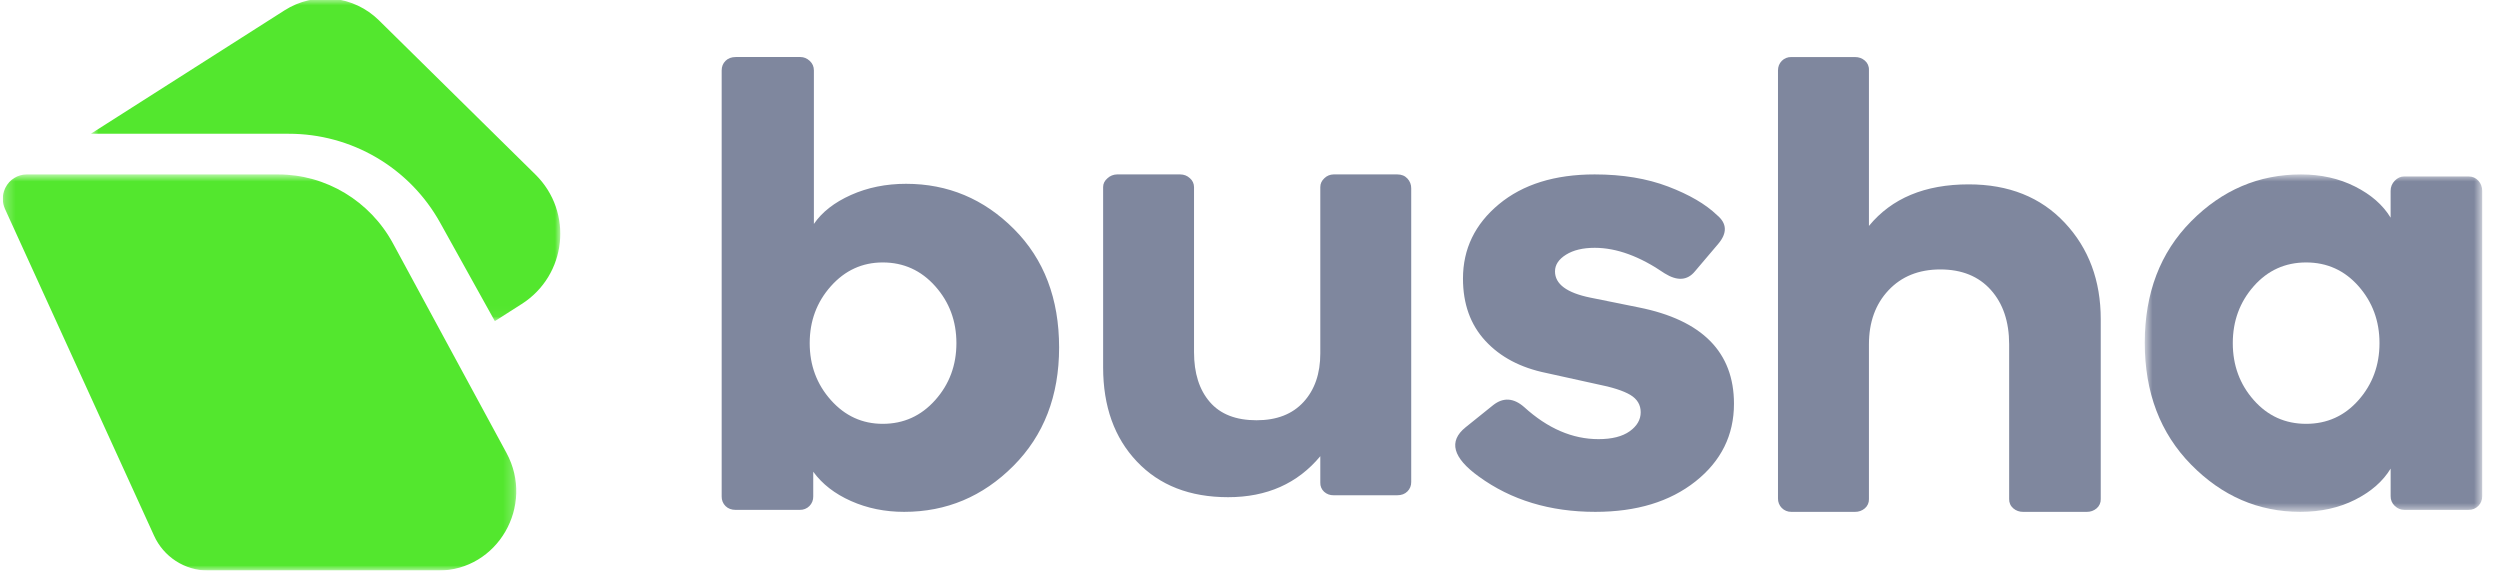 <svg width="241" height="55" viewBox="0 0 241 55" fill="none" xmlns="http://www.w3.org/2000/svg">
<g clip-path="url(#clip0_201_35)">
<path fill-rule="evenodd" clip-rule="evenodd" d="M80.096 27.59C78.735 29.117 78.055 30.946 78.055 33.079C78.055 35.211 78.735 37.042 80.096 38.568C81.457 40.095 83.123 40.857 85.096 40.857C87.108 40.857 88.794 40.095 90.156 38.568C91.517 37.042 92.198 35.211 92.198 33.079C92.198 30.946 91.517 29.119 90.155 27.59C88.794 26.064 87.108 25.3 85.095 25.3C83.123 25.3 81.457 26.064 80.096 27.59ZM78.459 21.588C79.24 20.443 80.432 19.512 82.037 18.794C83.641 18.078 85.411 17.719 87.345 17.719C91.377 17.719 94.846 19.173 97.746 22.079C100.647 24.986 102.098 28.793 102.098 33.501C102.098 38.168 100.625 41.974 97.682 44.922C94.74 47.869 91.234 49.343 87.161 49.343C85.307 49.343 83.6 48.996 82.038 48.299C80.473 47.603 79.26 46.662 78.396 45.474V47.863C78.4 48.034 78.369 48.204 78.305 48.363C78.241 48.522 78.146 48.666 78.024 48.786C77.903 48.907 77.758 49.002 77.599 49.064C77.439 49.127 77.269 49.157 77.098 49.151L70.927 49.153C70.515 49.153 70.188 49.03 69.94 48.785C69.818 48.665 69.722 48.522 69.659 48.363C69.595 48.205 69.564 48.035 69.569 47.864V6.789C69.569 6.419 69.692 6.113 69.94 5.866C70.187 5.621 70.515 5.498 70.927 5.498H77.162C77.491 5.498 77.788 5.621 78.056 5.866C78.323 6.113 78.459 6.419 78.459 6.789V21.587V21.588ZM115.104 18.031V33.949C115.104 35.976 115.612 37.576 116.626 38.75C117.639 39.927 119.14 40.513 121.129 40.513C123.078 40.513 124.586 39.927 125.663 38.75C126.738 37.576 127.277 36.016 127.277 34.07V18.031C127.277 17.705 127.409 17.422 127.671 17.179C127.907 16.947 128.224 16.817 128.554 16.814H134.702C135.106 16.814 135.431 16.946 135.674 17.209C135.915 17.463 136.047 17.801 136.041 18.152V46.464C136.045 46.633 136.015 46.801 135.952 46.958C135.889 47.115 135.795 47.257 135.674 47.375C135.431 47.619 135.106 47.742 134.7 47.742H128.554C128.218 47.752 127.892 47.631 127.643 47.405C127.522 47.294 127.426 47.158 127.363 47.006C127.299 46.854 127.27 46.69 127.277 46.525V43.978C125.086 46.613 122.122 47.929 118.392 47.929C114.699 47.929 111.767 46.785 109.597 44.493C107.426 42.205 106.341 39.176 106.341 35.407V18.031C106.341 17.705 106.482 17.422 106.765 17.179C107.015 16.949 107.34 16.82 107.679 16.814H113.766C114.132 16.814 114.444 16.935 114.708 17.179C114.832 17.284 114.931 17.415 114.999 17.561C115.068 17.709 115.103 17.869 115.104 18.031ZM153.729 16.814C156.402 16.814 158.76 17.206 160.806 17.983C162.851 18.763 164.421 19.679 165.514 20.73C166.485 21.532 166.526 22.459 165.637 23.51L163.388 26.161C162.659 27.046 161.688 27.109 160.472 26.353C158.083 24.711 155.836 23.889 153.73 23.889C152.594 23.889 151.672 24.109 150.964 24.552C150.257 24.994 149.902 25.531 149.902 26.161C149.902 27.385 151.034 28.226 153.304 28.69L157.981 29.636C164.097 30.858 167.155 33.952 167.155 38.923C167.155 41.952 165.918 44.448 163.449 46.406C160.979 48.365 157.758 49.343 153.79 49.343C149.415 49.343 145.669 48.205 142.551 45.933C140.04 44.123 139.614 42.543 141.275 41.197L143.948 39.048C144.919 38.289 145.912 38.354 146.924 39.237C149.193 41.302 151.582 42.333 154.093 42.333C155.388 42.333 156.392 42.08 157.101 41.575C157.808 41.068 158.163 40.46 158.163 39.741C158.163 39.026 157.83 38.469 157.162 38.068C156.493 37.669 155.408 37.321 153.911 37.026L149.052 35.953C146.58 35.447 144.627 34.417 143.189 32.857C141.751 31.301 141.031 29.299 141.031 26.857C141.031 23.994 142.186 21.604 144.495 19.688C146.805 17.773 149.88 16.814 153.729 16.814ZM193.682 48.109V33.192C193.682 31.012 193.094 29.263 191.917 27.948C190.739 26.633 189.117 25.974 187.046 25.974C184.976 25.974 183.312 26.644 182.054 27.979C180.796 29.315 180.166 31.053 180.166 33.192V48.109C180.172 48.279 180.14 48.447 180.071 48.603C180.003 48.758 179.9 48.895 179.77 49.005C179.508 49.23 179.173 49.35 178.827 49.343H172.678C172.508 49.345 172.34 49.313 172.183 49.249C172.025 49.185 171.883 49.089 171.763 48.968C171.643 48.848 171.549 48.704 171.487 48.546C171.424 48.388 171.394 48.219 171.398 48.05V6.793C171.398 6.424 171.52 6.118 171.764 5.868C171.883 5.747 172.025 5.651 172.183 5.588C172.34 5.525 172.509 5.495 172.678 5.5H178.826C179.194 5.5 179.506 5.613 179.77 5.839C179.899 5.949 180.002 6.086 180.071 6.24C180.139 6.395 180.172 6.563 180.166 6.732V21.78C182.358 19.109 185.564 17.773 189.787 17.773C193.641 17.773 196.728 19.005 199.042 21.472C201.355 23.939 202.512 27.043 202.512 30.786V48.109C202.518 48.279 202.486 48.448 202.417 48.603C202.349 48.758 202.246 48.895 202.116 49.005C201.854 49.23 201.518 49.35 201.173 49.343H195.023C194.677 49.35 194.34 49.229 194.078 49.003C193.949 48.894 193.846 48.757 193.778 48.602C193.709 48.447 193.676 48.279 193.682 48.109Z" fill="#7F879E"/>
<mask id="mask0_201_35" style="mask-type:alpha" maskUnits="userSpaceOnUse" x="206" y="16" width="34" height="34">
<path d="M206.755 16.814H239.283V49.343H206.755V16.814Z" fill="white"/>
</mask>
<g mask="url(#mask0_201_35)">
<path fill-rule="evenodd" clip-rule="evenodd" d="M217.26 27.59C215.913 29.119 215.241 30.946 215.241 33.079C215.241 35.211 215.913 37.042 217.26 38.568C218.607 40.095 220.291 40.857 222.312 40.857C224.331 40.857 226.016 40.095 227.364 38.568C228.709 37.042 229.383 35.211 229.383 33.079C229.383 30.946 228.709 29.119 227.364 27.59C226.016 26.064 224.331 25.3 222.312 25.3C220.291 25.3 218.607 26.064 217.26 27.59ZM211.229 44.797C208.248 41.762 206.755 37.846 206.755 33.047C206.755 28.247 208.246 24.341 211.229 21.331C214.211 18.32 217.742 16.814 221.815 16.814C223.748 16.814 225.488 17.206 227.029 17.983C228.574 18.763 229.715 19.762 230.455 20.983V18.398C230.455 18.021 230.589 17.694 230.857 17.419C231.125 17.148 231.423 17.011 231.753 17.011H237.987C238.358 17.011 238.666 17.148 238.913 17.419C239.157 17.686 239.29 18.037 239.283 18.398V47.822C239.289 47.997 239.259 48.171 239.195 48.334C239.131 48.496 239.035 48.645 238.913 48.769C238.793 48.893 238.649 48.991 238.49 49.056C238.33 49.121 238.159 49.153 237.987 49.148H231.753C231.423 49.148 231.125 49.022 230.857 48.771C230.727 48.65 230.623 48.503 230.554 48.34C230.485 48.176 230.452 47.999 230.457 47.822V45.174C229.715 46.397 228.574 47.396 227.031 48.175C225.488 48.953 223.731 49.343 221.754 49.343C217.72 49.343 214.211 47.827 211.229 44.795" fill="#7F879E"/>
</g>
<mask id="mask1_201_35" style="mask-type:alpha" maskUnits="userSpaceOnUse" x="8" y="-1" width="47" height="32">
<path d="M8.755 -0.157H54.012V30.957H8.755V-0.157Z" fill="white"/>
</mask>
<g mask="url(#mask1_201_35)">
<path fill-rule="evenodd" clip-rule="evenodd" d="M50.285 29.31L47.703 30.957L42.418 21.447C40.971 18.851 38.856 16.69 36.292 15.186C33.729 13.683 30.81 12.892 27.838 12.895H8.755L27.442 0.99C28.84 0.101 30.497 -0.289 32.145 -0.115C33.792 0.058 35.332 0.784 36.514 1.944L51.615 16.825C55.296 20.451 54.648 26.53 50.285 29.312" fill="#53E72E"/>
</g>
<mask id="mask2_201_35" style="mask-type:alpha" maskUnits="userSpaceOnUse" x="0" y="16" width="50" height="39">
<path d="M0.269 16.814H49.769V55H0.269V16.814Z" fill="white"/>
</mask>
<g mask="url(#mask2_201_35)">
<path fill-rule="evenodd" clip-rule="evenodd" d="M42.255 55H20.035C18.937 54.995 17.863 54.674 16.943 54.076C16.023 53.477 15.294 52.626 14.844 51.625L0.697 20.617L0.486 20.151C0.346 19.847 0.272 19.518 0.269 19.183C0.266 18.849 0.334 18.519 0.469 18.213C0.484 18.171 0.506 18.134 0.527 18.089C0.716 17.707 1.008 17.386 1.37 17.161C1.731 16.936 2.148 16.816 2.574 16.814H26.806C31.419 16.814 35.669 19.369 37.894 23.483L43.246 33.366L48.825 43.661C51.583 48.757 47.968 55 42.256 55" fill="#53E72E"/>
</g>
</g>
<defs>
<clipPath id="clip0_201_35">
<rect width="240.429" height="55" fill="white" transform="translate(0.269)"/>
</clipPath>
</defs>
</svg>
